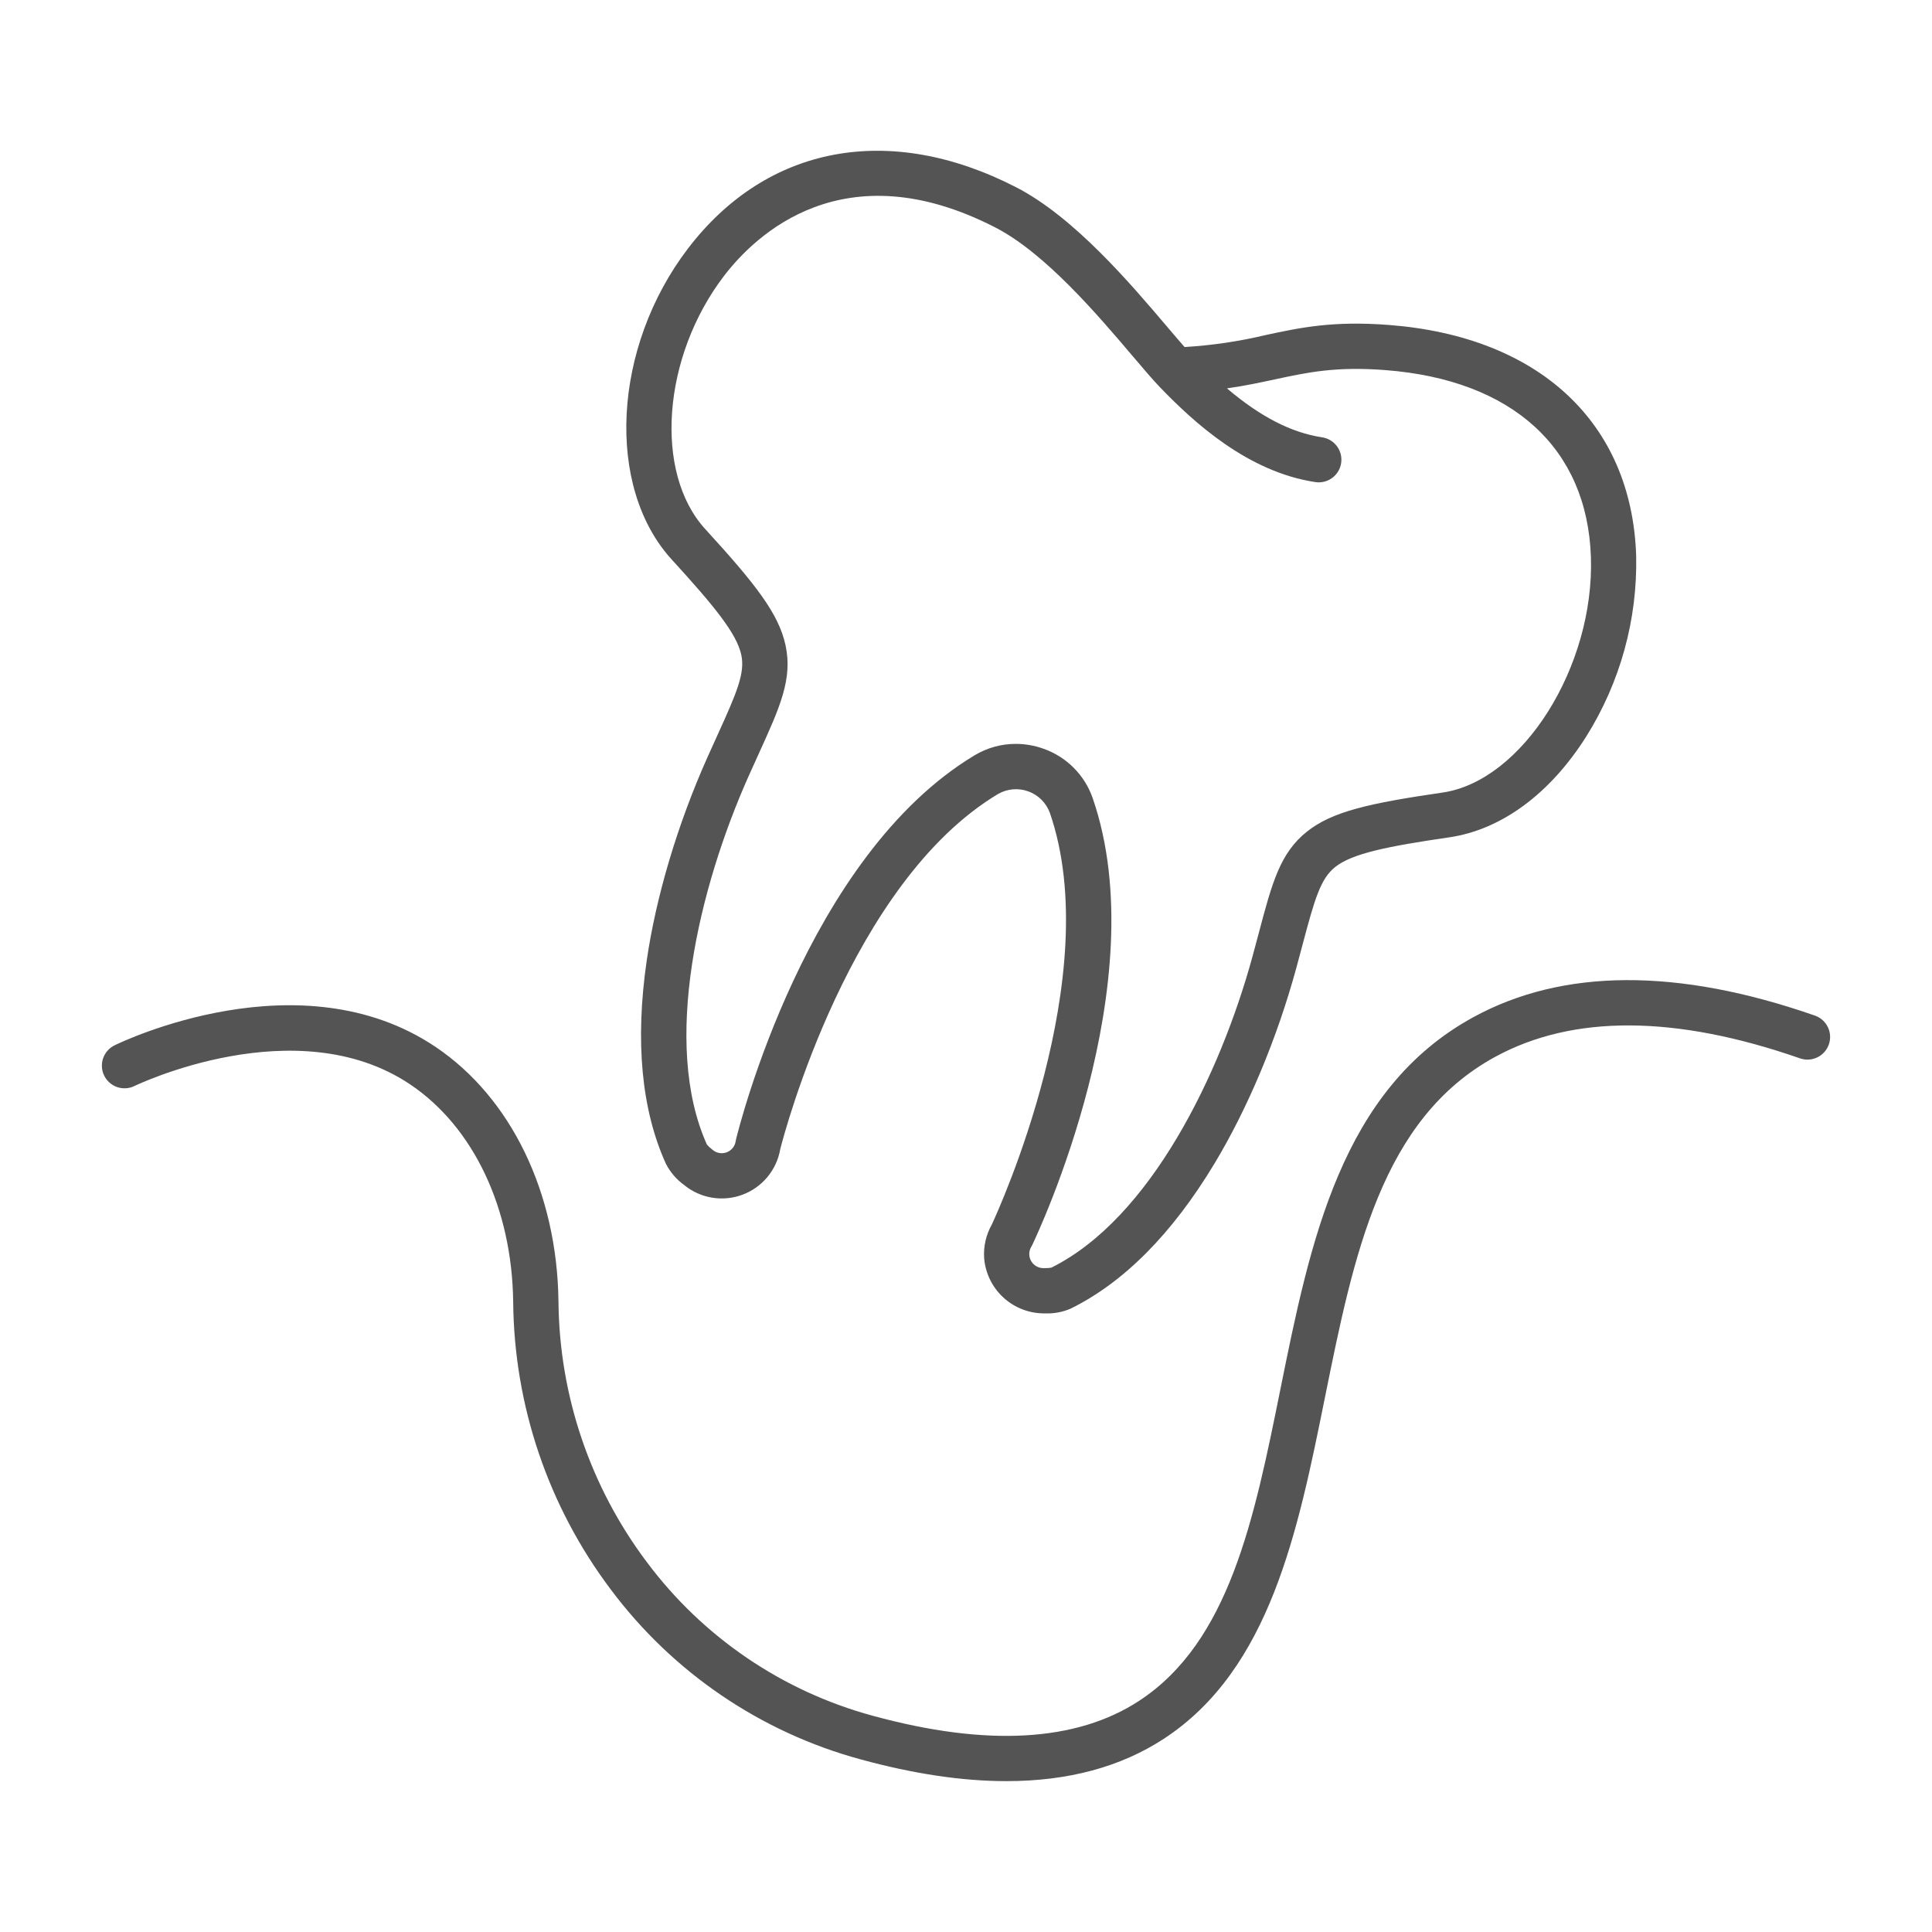 <svg width="512" height="512" viewBox="0 0 512 512" fill="none" xmlns="http://www.w3.org/2000/svg">
<path d="M115.415 277.433C79.615 253.354 32.352 276.047 30.357 277.023C28.928 277.724 27.836 278.963 27.321 280.47C26.806 281.976 26.91 283.624 27.611 285.054C28.312 286.483 29.551 287.575 31.057 288.09C32.563 288.605 34.212 288.501 35.641 287.8C36.066 287.59 78.604 267.141 108.718 287.391C125.482 298.664 135.681 320.196 136 344.991C136.235 372.491 145.284 399.192 161.817 421.168C178.243 443.185 201.575 459.061 228.085 466.257C242.137 470.1 255.013 472.02 266.711 472.019C283.044 472.019 297.011 468.266 308.459 460.771C336.569 442.371 343.944 405.871 351.076 370.571C358.767 332.51 366.031 296.56 396.237 280.076C416.837 268.838 444.015 268.976 477.024 280.476C478.527 281 480.176 280.905 481.609 280.213C483.042 279.521 484.142 278.288 484.665 276.785C485.189 275.282 485.095 273.633 484.402 272.2C483.71 270.767 482.477 269.668 480.974 269.144C444.63 256.477 414.187 256.61 390.489 269.544C355.375 288.704 347.21 329.115 339.313 368.195C332.364 402.589 325.8 435.076 301.886 450.733C285.252 461.623 261.486 462.952 231.25 454.685C207.309 448.182 186.239 433.841 171.406 413.955C156.41 394.013 148.206 369.787 147.999 344.836C147.629 316.1 135.448 290.9 115.415 277.433V277.433Z" fill="#545454"/>
<path d="M260.809 333.424C261.134 337.398 262.937 341.106 265.862 343.816C268.787 346.526 272.622 348.041 276.609 348.061H276.942C279.295 348.16 281.64 347.718 283.795 346.77C297.877 339.816 310.674 326.9 321.834 308.379C330.719 293.632 338.419 275.24 343.517 256.591C344.141 254.306 344.706 252.176 345.234 250.191C348.397 238.267 349.958 232.866 353.808 229.791C358.308 226.197 367.526 224.315 384.047 221.906C397.834 219.895 410.717 210.431 420.325 195.257C429.364 180.885 433.98 164.174 433.6 147.2C432.406 112.026 407.913 89.191 368.08 86.118C353.186 84.97 344.521 86.833 335.344 88.808C328.334 90.475 321.193 91.531 314 91.963L313.921 91.968C312.602 90.468 311.059 88.652 309.372 86.668C299.513 75.056 284.613 57.508 269.272 49.62C235.764 32.389 203.266 38.449 182.341 65.832C162.329 92.021 160.402 129.023 178.046 148.317C189.304 160.627 195.241 167.91 196.451 173.554C197.483 178.369 195.269 183.534 190.162 194.754C189.306 196.635 188.389 198.654 187.419 200.824C179.546 218.481 173.849 237.589 171.378 254.624C168.278 276.024 169.992 294.124 176.478 308.424C177.603 310.62 179.228 312.522 181.222 313.976C183.347 315.74 185.898 316.913 188.62 317.378C191.342 317.843 194.138 317.584 196.728 316.626C199.318 315.668 201.61 314.045 203.374 311.921C205.137 309.796 206.311 307.245 206.776 304.523C207.817 300.423 225.276 233.923 264.476 210.428C265.683 209.731 267.028 209.306 268.416 209.184C269.804 209.062 271.202 209.245 272.512 209.72C273.822 210.195 275.012 210.951 275.999 211.935C276.986 212.919 277.746 214.106 278.225 215.415C293.09 258.461 264.605 320.728 262.825 324.548C261.302 327.247 260.602 330.332 260.809 333.424V333.424ZM273.326 330.365C273.411 330.222 273.489 330.075 273.561 329.925C274.912 327.108 306.453 260.39 289.572 211.506C288.522 208.481 286.801 205.732 284.54 203.465C282.278 201.197 279.534 199.47 276.511 198.412C274.164 197.57 271.688 197.138 269.194 197.136C265.361 197.132 261.6 198.172 258.312 200.143C213.738 226.857 195.812 298.837 195.071 301.888C195.032 302.049 195 302.211 194.971 302.374C194.88 303.053 194.603 303.694 194.172 304.227C193.74 304.76 193.171 305.164 192.525 305.395C191.88 305.626 191.183 305.675 190.511 305.537C189.84 305.399 189.219 305.079 188.717 304.612C188.213 304.232 187.75 303.799 187.338 303.32C175.313 276.58 185.146 235.387 198.378 205.712C199.334 203.568 200.239 201.581 201.083 199.726C206.7 187.382 210.09 179.932 208.183 171.037C206.375 162.602 200.157 154.712 186.901 140.217C173.228 125.266 175.501 94.537 191.874 73.117C200.09 62.367 223.544 39.597 263.783 60.29C277.004 67.09 290.976 83.544 300.222 94.432C303.046 97.759 305.486 100.632 307.382 102.602C316.528 112.102 330.746 125.056 348.547 127.754C349.329 127.877 350.127 127.845 350.896 127.659C351.664 127.473 352.389 127.137 353.027 126.669C353.666 126.202 354.205 125.613 354.615 124.937C355.025 124.26 355.297 123.51 355.416 122.727C355.535 121.945 355.498 121.147 355.307 120.38C355.116 119.612 354.775 118.89 354.304 118.254C353.833 117.619 353.241 117.083 352.562 116.677C351.883 116.271 351.13 116.004 350.347 115.89C342.234 114.66 334.062 110.48 325.155 102.924C329.968 102.238 334.071 101.355 337.867 100.539C346.526 98.675 354.001 97.066 367.156 98.082C400.78 100.676 420.626 118.727 421.606 147.605C422.59 176.605 403.494 206.943 382.312 210.033C362.865 212.869 353.053 215.041 346.321 220.411C339.21 226.083 337.111 233.999 333.632 247.111C333.112 249.073 332.554 251.174 331.938 253.428C323.372 284.769 304.877 322.867 278.632 335.936C278.01 336.05 277.376 336.092 276.743 336.061C276.058 336.104 275.375 335.959 274.767 335.64C274.159 335.321 273.651 334.84 273.298 334.252C272.945 333.663 272.761 332.989 272.766 332.303C272.771 331.616 272.964 330.944 273.325 330.361L273.326 330.365Z" fill="#545454"/>
</svg>
